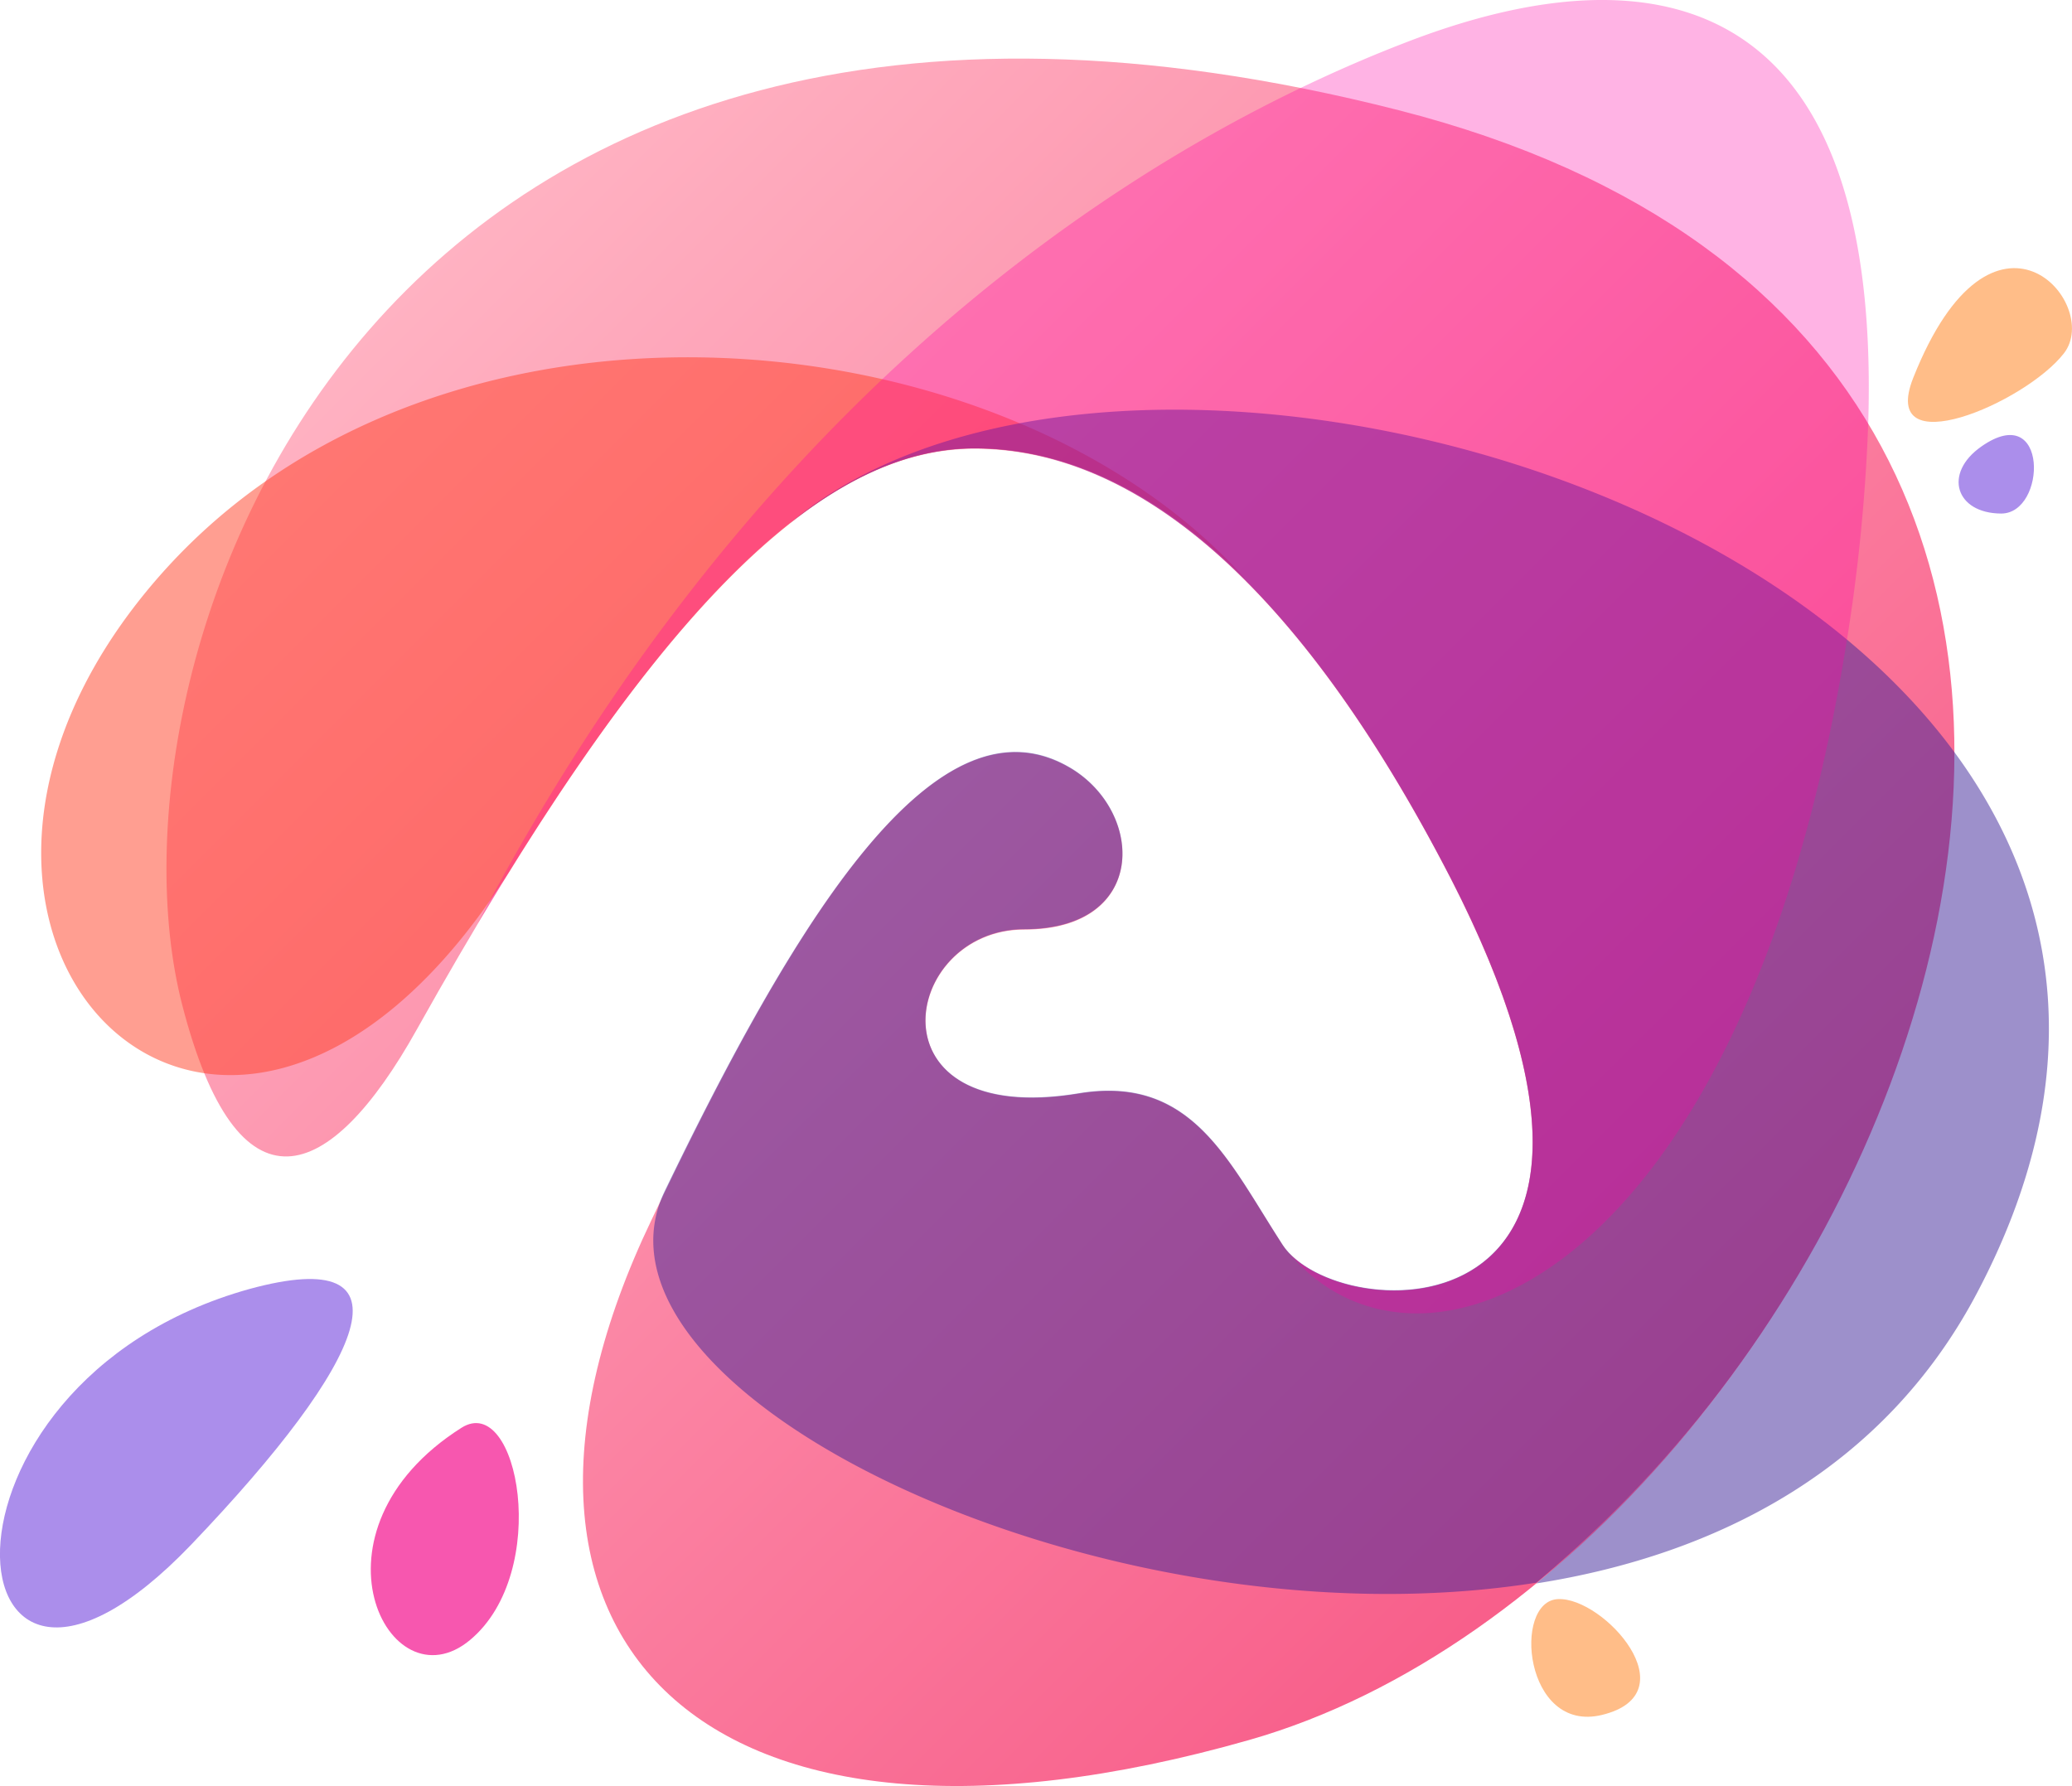 <svg xmlns="http://www.w3.org/2000/svg" xmlns:xlink="http://www.w3.org/1999/xlink" viewBox="0 0 110.91 95.61"><defs><linearGradient id="e86d6dfd-0675-4868-860e-728bfa49dd01" x1="24.57" y1="85.29" x2="89.61" y2="20.23" gradientTransform="matrix(1, 0, 0, -1, 0, 98)" gradientUnits="userSpaceOnUse"><stop offset="0" stop-color="#ffb2c2"></stop><stop offset="1" stop-color="#f85e8a"></stop></linearGradient></defs><title>资源 1</title><g id="ba8d120a-a0e5-4937-912d-eaf40763bc38"><g id="ff205d17-1bea-492c-be63-8d0680e4e58c"><path d="M9.75,53.78C5,35.32,19.56-8.2,74.87,5.9c53,13.53,25.55,77.68-8,87.24-29.35,8.37-42.7-5.48-32-27.83C42.33,49.62,50,36.75,57.33,41.14c3.93,2.37,4.11,8.62-2.5,8.62s-8.45,10.67,2.92,8.78c6.06-1,8,3.63,10.9,8.1s21.77,5.28,9-19.62c-8.25-16-17-23-25.49-23S34.68,33,22.31,55.11C17.65,63.46,12.72,65.32,9.75,53.78Z" fill="url(#e86d6dfd-0675-4868-860e-728bfa49dd01)"></path><path d="M107.12,27.49c2.44,0,2.55-6.12-1.06-3.59C104,25.34,104.68,27.48,107.12,27.49Z" fill="#ab8eeb"></path><path d="M102.41,20.23c-1.86,4.7,6,1.35,8.07-1.32S106.67,9.49,102.41,20.23Z" fill="#ffbd88"></path><path d="M13.35,69C-4.85,74.07-3,96.48,10.22,82.7,19.68,72.81,22.36,66.54,13.35,69Z" fill="#ab8eeb"></path><path d="M24.7,76.43c-8.69,5.51-3.91,15,.46,11.36S27.74,74.5,24.7,76.43Z" fill="#f757af"></path><path d="M83.4,85.6c-2.45.1-1.82,7.21,2.35,6.2C90.48,90.65,85.84,85.49,83.4,85.6Z" fill="#ffbd88"></path><path d="M14.22,25.76a31.66,31.66,0,0,0-6,5.44c-10.4,12.21-5.88,25,2.72,26.25h0c4.8.7,10.88-2.2,16.33-10.81C37.19,30.63,45,24,52.16,24c4.85,0,9.68,2.19,14.51,7C55.28,18.28,30.19,14.62,14.22,25.76Z" fill="#ff3e24" opacity="0.5"></path><path d="M104.62,40.27C91.51,22.49,56.43,16.1,42.3,28c3.48-2.75,6.72-4,9.86-4,8.49,0,17.24,7,25.49,23,12.77,24.9-6.1,24.09-9,19.62s-4.84-9.1-10.9-8.1c-11.37,1.89-9.54-8.77-2.92-8.78s6.43-6.25,2.5-8.62c-7.06-4.24-14.49,7.63-21.73,22.6C30.34,74.53,59,88.4,82.24,84.72A63.65,63.65,0,0,0,97.32,66.36a64,64,0,0,1-15.08,18.4c9.79-1.54,18.62-6.19,23.55-15.48C111.86,57.84,110.31,48,104.62,40.27Z" fill="#3c2299" opacity="0.5" style="isolation:isolate"></path><path d="M75.1,2.33c-1.55.6-3.4,1.38-5.48,2.38C58.2,10.2,39.73,22.42,25.55,49.47,36.3,31.41,44.53,24,52.16,24c8.49,0,17.24,7,25.49,23C90,71.1,72.76,71.14,69,67.07c6.84,8.24,24,1.8,29.67-31.66A94.79,94.79,0,0,0,100,22.72C100.73.09,89.18-3.17,75.1,2.33Z" fill="#ff00a4" opacity="0.3" style="isolation:isolate"></path></g></g></svg>